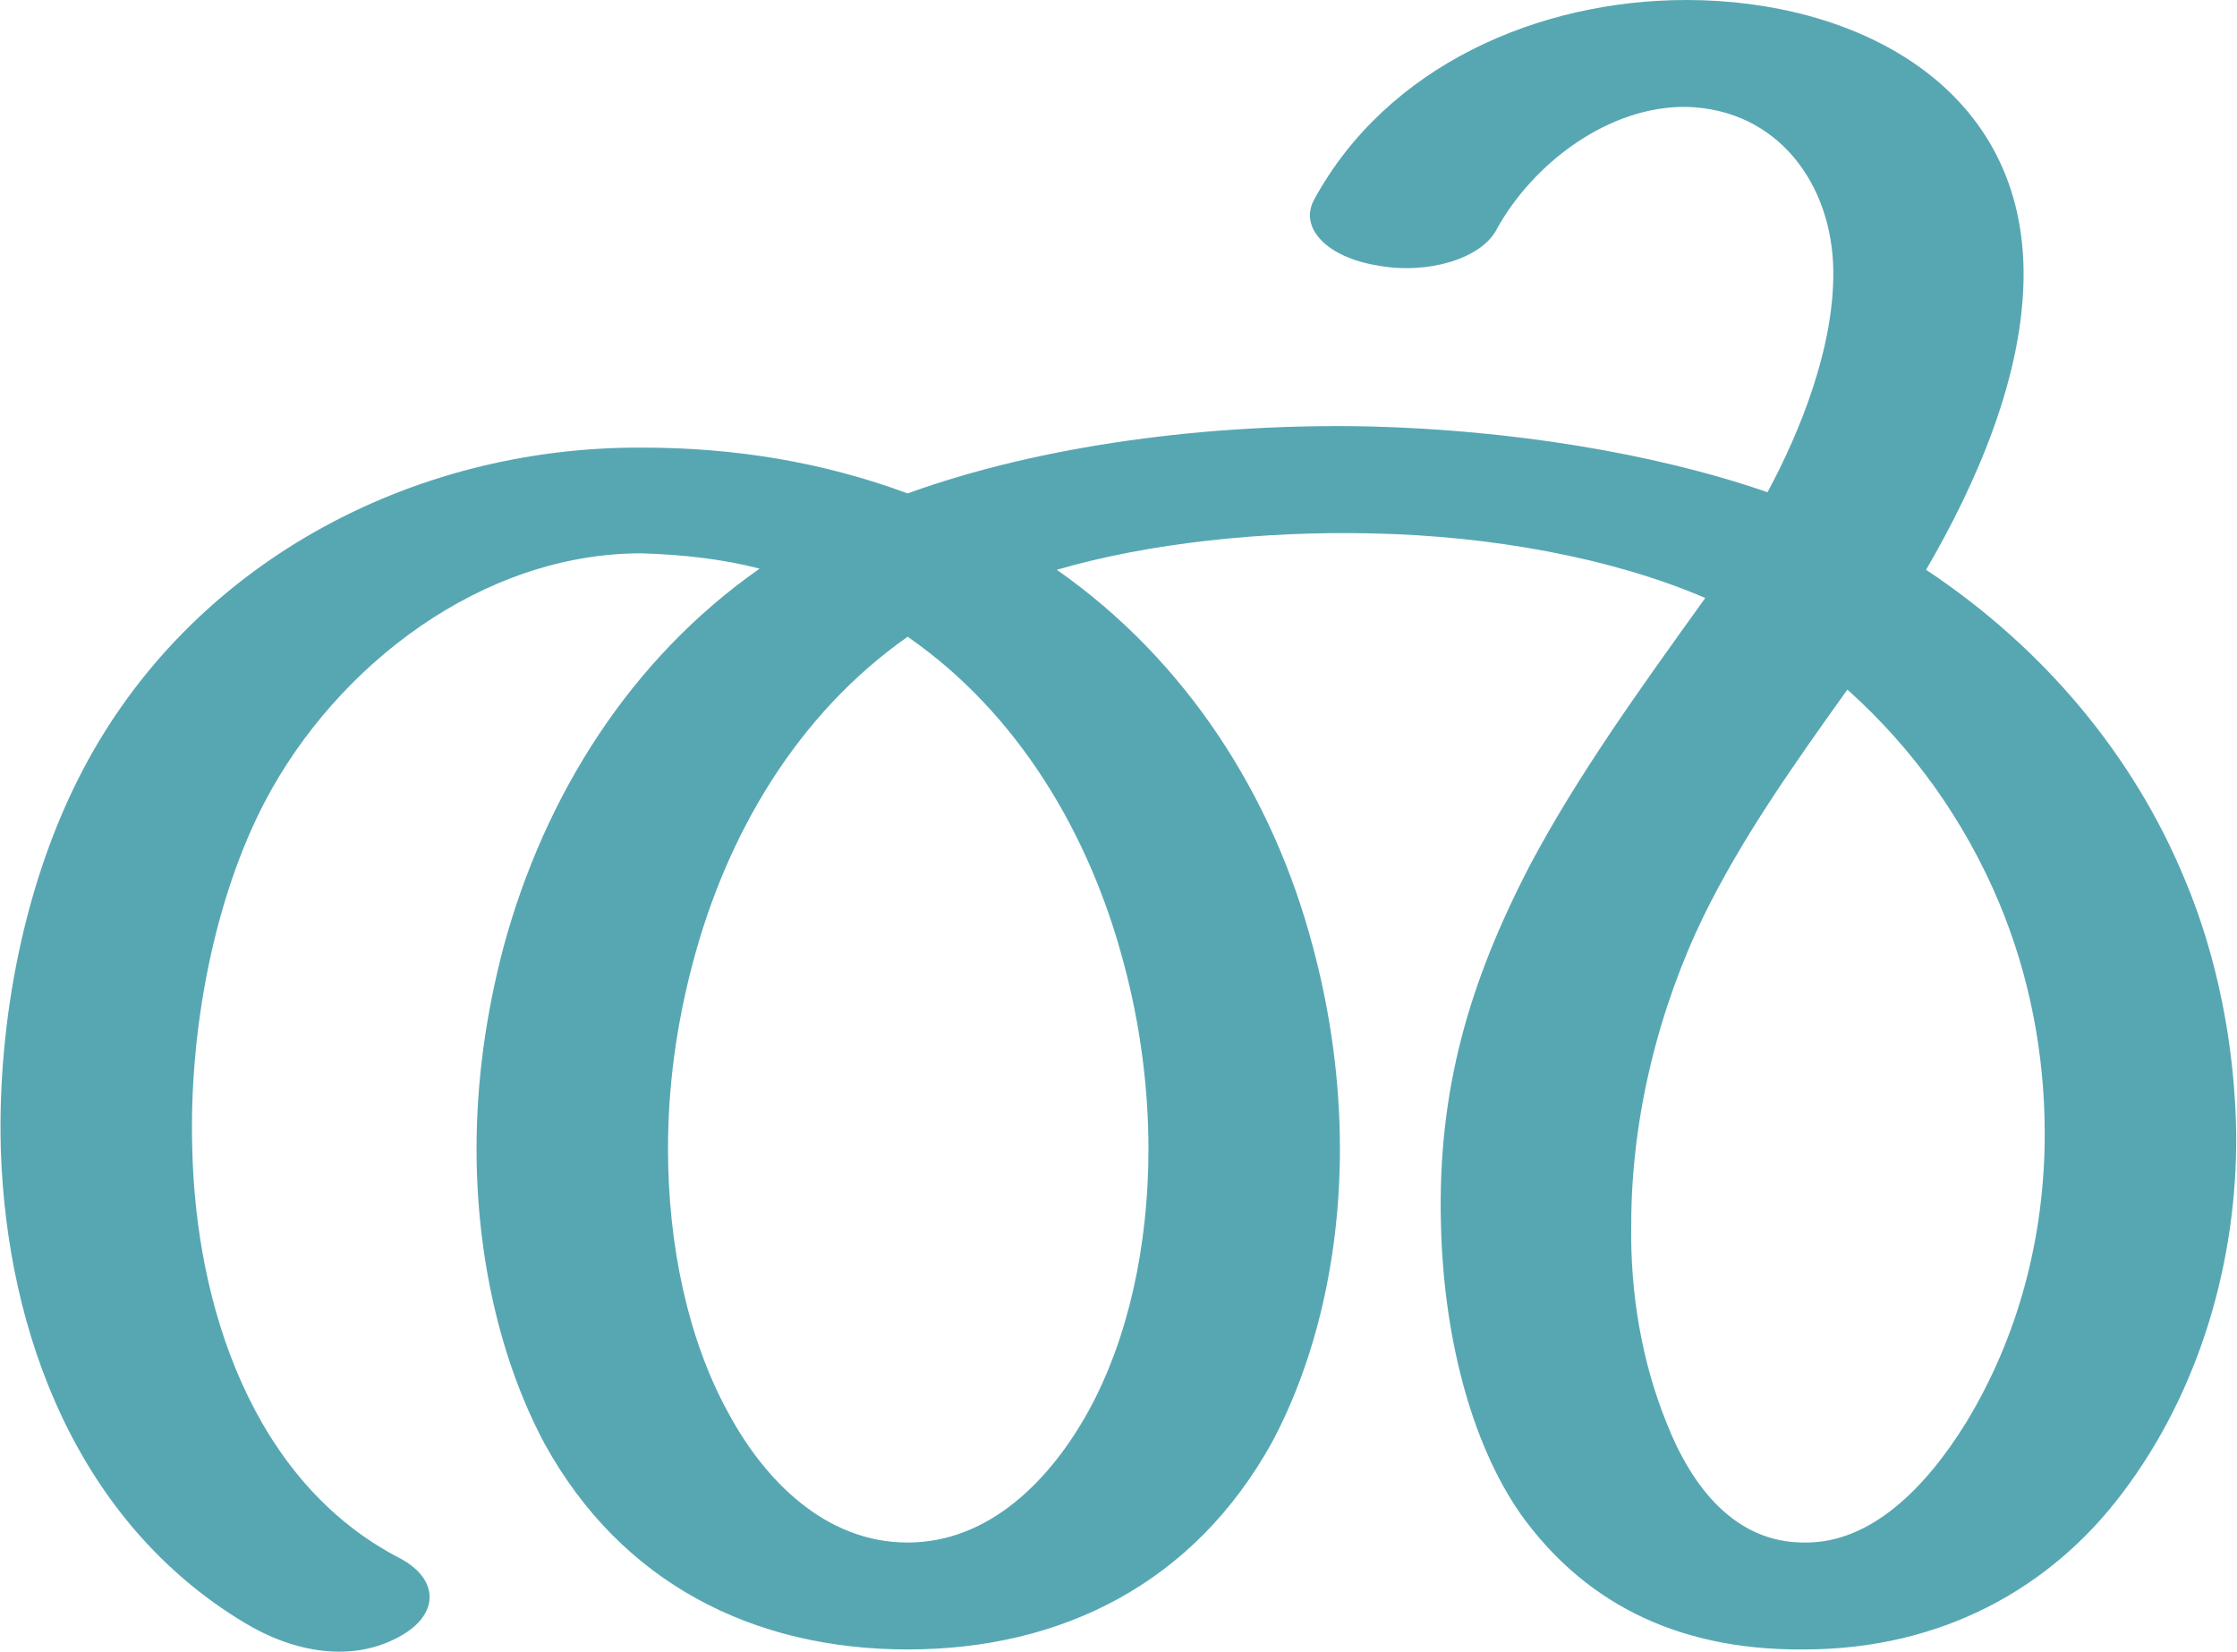 <?xml version="1.0" encoding="UTF-8"?>
<!DOCTYPE svg PUBLIC "-//W3C//DTD SVG 1.1//EN" "http://www.w3.org/Graphics/SVG/1.1/DTD/svg11.dtd">
<!-- Creator: CorelDRAW X8 -->
<svg xmlns="http://www.w3.org/2000/svg" xml:space="preserve" width="1903px" height="1405px" version="1.1" style="shape-rendering:geometricPrecision; text-rendering:geometricPrecision; image-rendering:optimizeQuality; fill-rule:evenodd; clip-rule:evenodd"
viewBox="0 0 1903 1406"
 xmlns:xlink="http://www.w3.org/1999/xlink">
 <defs>
  <style type="text/css">
   <![CDATA[
    .fil0 {fill:#57A7B3;fill-rule:nonzero}
   ]]>
  </style>
 </defs>
 <g id="Layer_x0020_1">
  <path class="fil0" d="M339 1326c33,17 35,46 4,65 -43,26 -95,15 -136,-10 -141,-85 -202,-245 -207,-403 -3,-111 21,-229 69,-321 92,-177 280,-277 477,-276 78,0 153,12 226,39 113,-41 257,-60 394,-57 117,3 240,22 338,56 28,-52 57,-124 56,-189 -1,-73 -47,-137 -125,-139 -66,-1 -131,48 -162,105 -13,24 -58,38 -101,30 -43,-7 -67,-32 -54,-56 62,-114 191,-170 317,-170 142,0 285,71 287,230 1,89 -41,183 -83,255 101,67 177,159 220,263 28,66 43,143 44,217 1,108 -31,219 -97,306 -61,81 -154,133 -271,133 -113,1 -190,-44 -241,-115 -44,-63 -66,-156 -68,-247 -3,-114 24,-206 76,-306 41,-77 93,-149 149,-227 -79,-34 -182,-53 -285,-55 -91,-2 -188,8 -267,31 110,77 184,192 218,321 15,56 23,114 23,172 0,91 -20,179 -58,250 -66,119 -178,176 -310,176 -132,0 -244,-57 -309,-175 -38,-71 -58,-160 -58,-251 0,-58 8,-115 23,-172 35,-129 108,-245 218,-322 -31,-8 -65,-12 -101,-13 -135,0 -259,95 -320,211 -43,82 -65,194 -62,296 3,133 51,283 176,348zm1233 -739c-48,67 -90,127 -122,192 -38,78 -62,171 -62,263 -1,59 9,117 30,169 22,56 59,102 117,102 57,1 104,-47 138,-102 45,-74 67,-159 67,-246 0,-68 -13,-135 -39,-197 -29,-69 -73,-131 -129,-181zm-800 -45c-94,66 -154,168 -183,278 -14,53 -21,105 -21,158 0,82 17,162 51,224 31,58 83,111 153,111 70,0 122,-54 154,-112 34,-62 51,-141 51,-223 0,-52 -7,-106 -21,-158 -29,-110 -90,-213 -184,-278z"/>
 </g>
</svg>
